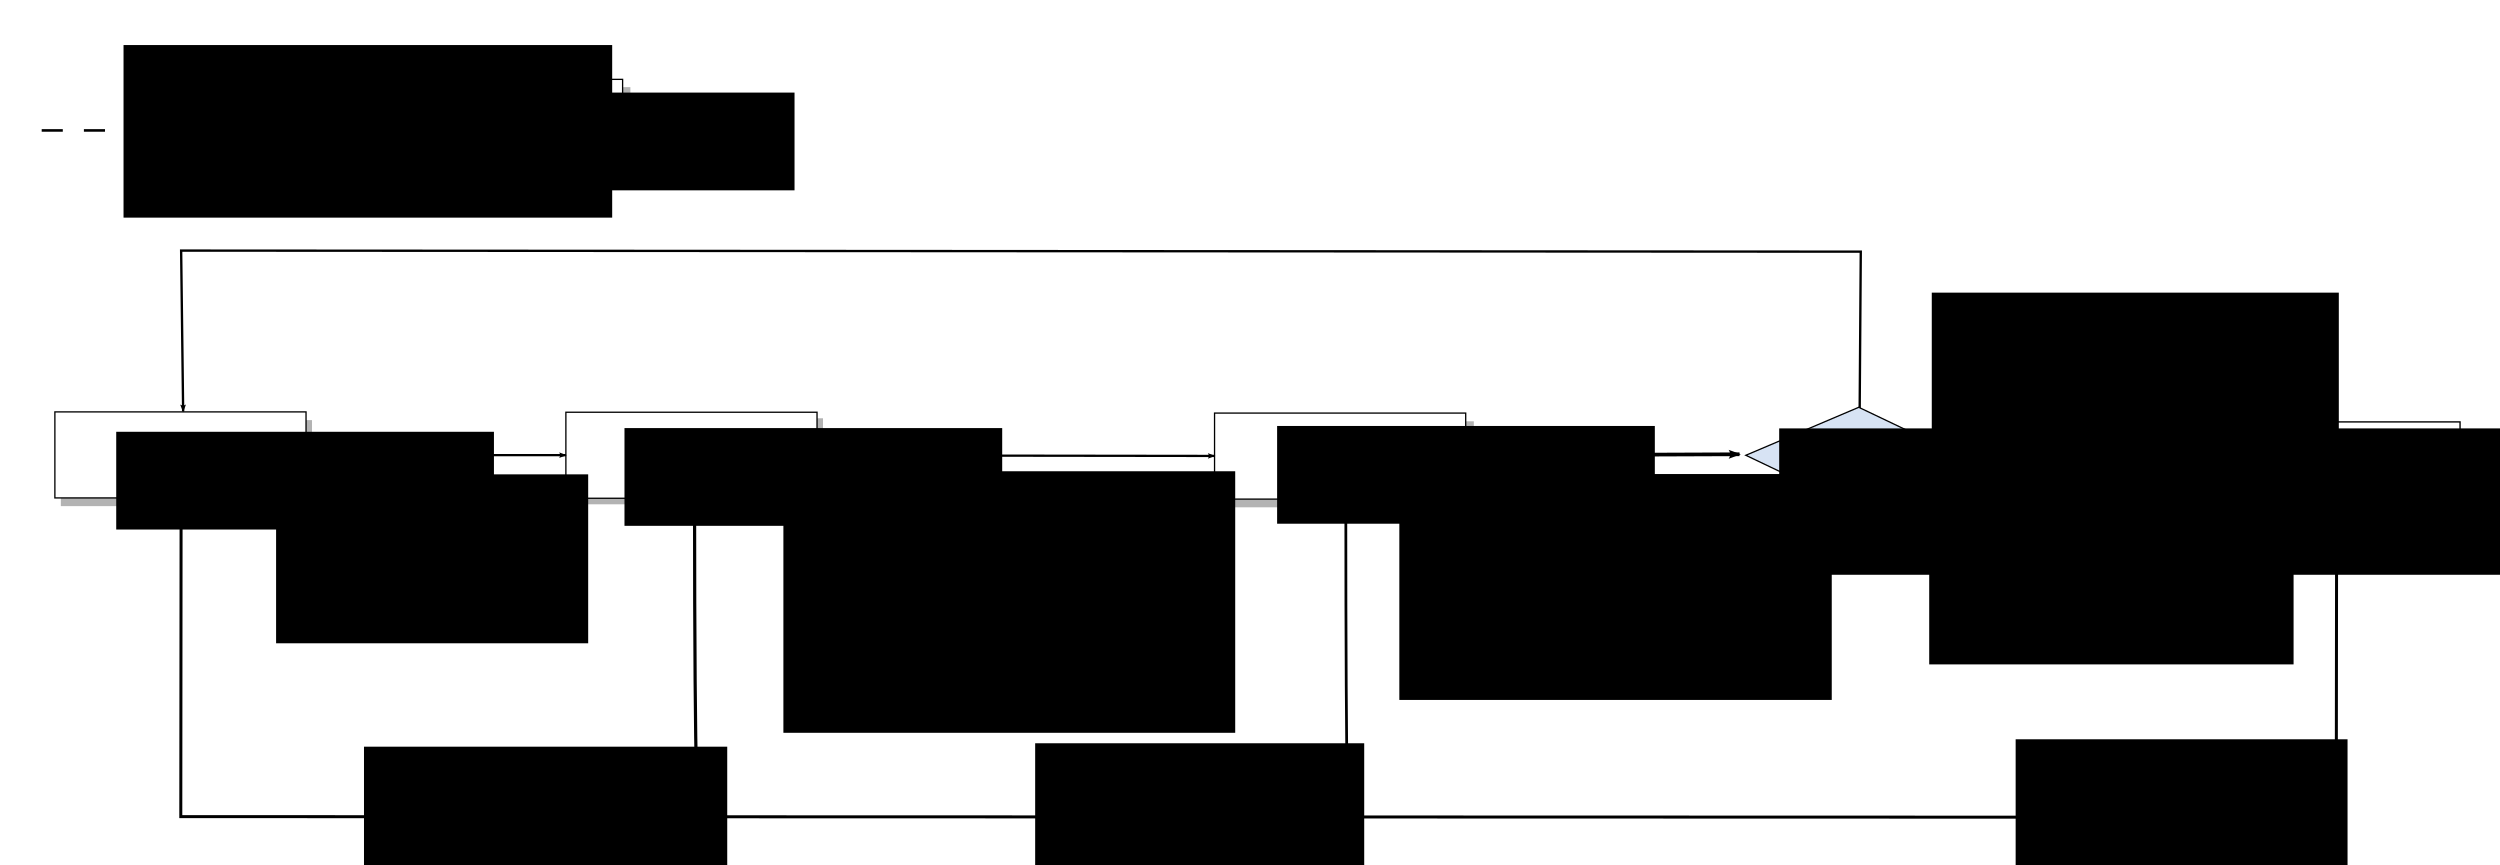 <?xml version="1.0" encoding="UTF-8" standalone="no"?>
<!-- Created with Inkscape (http://www.inkscape.org/) -->

<svg
   xmlns:dc="http://purl.org/dc/elements/1.1/"
   xmlns:cc="http://creativecommons.org/ns#"
   xmlns:rdf="http://www.w3.org/1999/02/22-rdf-syntax-ns#"
   xmlns:svg="http://www.w3.org/2000/svg"
   xmlns="http://www.w3.org/2000/svg"
   xmlns:xlink="http://www.w3.org/1999/xlink"
   xmlns:sodipodi="http://sodipodi.sourceforge.net/DTD/sodipodi-0.dtd"
   xmlns:inkscape="http://www.inkscape.org/namespaces/inkscape"
   width="1300"
   height="450"
   id="svg2"
   version="1.1"
   inkscape:version="0.48.2 r9819"
   sodipodi:docname="fig3.svg">
  <defs
     id="defs4">
    <marker
       inkscape:stockid="Arrow2Lend"
       orient="auto"
       refY="0"
       refX="0"
       id="Arrow2Lend"
       style="overflow:visible">
      <path
         id="path4245"
         style="fill-rule:evenodd;stroke-width:0.625;stroke-linejoin:round"
         d="M 8.719,4.034 -2.207,0.016 8.719,-4.002 c -1.745,2.372 -1.735,5.617 -6e-7,8.035 z"
         transform="matrix(-1.1,0,0,-1.1,-1.1,0)"
         inkscape:connector-curvature="0" />
    </marker>
    <marker
       inkscape:stockid="Arrow1Lend"
       orient="auto"
       refY="0"
       refX="0"
       id="Arrow1Lend"
       style="overflow:visible">
      <path
         id="path4227"
         d="M 0,0 5,-5 -12.5,0 5,5 0,0 z"
         style="fill-rule:evenodd;stroke:#000000;stroke-width:1pt"
         transform="matrix(-0.8,0,0,-0.8,-10,0)"
         inkscape:connector-curvature="0" />
    </marker>
    <linearGradient
       inkscape:collect="always"
       id="linearGradient4210">
      <stop
         style="stop-color:#ffffff;stop-opacity:1;"
         offset="0"
         id="stop4212" />
      <stop
         style="stop-color:#ffffff;stop-opacity:0;"
         offset="1"
         id="stop4214" />
    </linearGradient>
    <linearGradient
       inkscape:collect="always"
       xlink:href="#linearGradient4210"
       id="linearGradient4202"
       x1="368.571"
       y1="470.934"
       x2="370"
       y2="669.505"
       gradientUnits="userSpaceOnUse"
       gradientTransform="matrix(0.697,0,0,0.697,-163.555,645.355)" />
    <marker
       inkscape:stockid="Arrow2Lend"
       orient="auto"
       refY="0"
       refX="0"
       id="Arrow2Lend-9"
       style="overflow:visible">
      <path
         inkscape:connector-curvature="0"
         id="path4245-1"
         style="fill-rule:evenodd;stroke-width:0.625;stroke-linejoin:round"
         d="M 8.719,4.034 -2.207,0.016 8.719,-4.002 c -1.745,2.372 -1.735,5.617 -6e-7,8.035 z"
         transform="matrix(-1.1,0,0,-1.1,-1.1,0)" />
    </marker>
  </defs>
  <sodipodi:namedview
     id="base"
     pagecolor="#ffffff"
     bordercolor="#666666"
     borderopacity="1.0"
     inkscape:pageopacity="0.0"
     inkscape:pageshadow="2"
     inkscape:zoom="0.49497475"
     inkscape:cx="433.11198"
     inkscape:cy="234.15712"
     inkscape:document-units="px"
     inkscape:current-layer="layer4"
     showgrid="false"
     showguides="true"
     inkscape:guide-bbox="true"
     inkscape:window-width="1280"
     inkscape:window-height="752"
     inkscape:window-x="0"
     inkscape:window-y="0"
     inkscape:window-maximized="1"
     width="800px">
    <inkscape:grid
       type="xygrid"
       id="grid3957"
       empspacing="5"
       visible="true"
       enabled="true"
       snapvisiblegridlinesonly="true" />
  </sodipodi:namedview>
  <g
     inkscape:label="Layer 1"
     inkscape:groupmode="layer"
     id="layer1"
     style="display:inline"
     transform="translate(0,-602.362)">
    <rect
       style="fill:#b3b3b3;stroke:none"
       id="rect2985-1-4"
       width="130.6"
       height="44.733"
       x="31.637"
       y="820.819" />
    <rect
       style="fill:url(#linearGradient4202);fill-opacity:1;stroke:#000000;stroke-width:0.684;stroke-miterlimit:4;stroke-opacity:1;stroke-dasharray:none;stroke-dashoffset:0"
       id="rect2985-7"
       width="130.6"
       height="44.733"
       x="28.537"
       y="816.549" />
    <rect
       style="fill:#b3b3b3;stroke:none"
       id="rect2985-1-4-4"
       width="130.6"
       height="44.733"
       x="297.359"
       y="819.867" />
    <rect
       style="fill:#ffffff;stroke:#000000;stroke-width:0.684;stroke-miterlimit:4;stroke-opacity:1;stroke-dasharray:none;stroke-dashoffset:0"
       id="rect2985-7-7"
       width="130.6"
       height="44.733"
       x="294.258"
       y="816.723" />
    <rect
       style="fill:#b3b3b3;stroke:none"
       id="rect2985-1-4-44"
       width="130.6"
       height="44.733"
       x="635.792"
       y="821.434" />
    <rect
       style="fill:#ffffff;stroke:#000000;stroke-width:0.684;stroke-miterlimit:4;stroke-opacity:1;stroke-dasharray:none;stroke-dashoffset:0"
       id="rect2985-7-4"
       width="130.6"
       height="44.733"
       x="631.566"
       y="817.164" />
    <rect
       style="fill:#b3b3b3;stroke:none"
       id="rect2985-1-4-0"
       width="141.104"
       height="44.733"
       x="1141.471"
       y="826.023" />
    <rect
       style="fill:#ffffff;stroke:#000000;stroke-width:0.711;stroke-miterlimit:4;stroke-opacity:1;stroke-dasharray:none;stroke-dashoffset:0"
       id="rect2985-7-1"
       width="141.104"
       height="44.733"
       x="1138.121"
       y="821.753" />
    <path
       style="fill:none;stroke:#000000;stroke-width:1.185;stroke-linecap:butt;stroke-linejoin:miter;stroke-miterlimit:4;stroke-opacity:1;stroke-dasharray:none;marker-end:url(#Arrow2Lend)"
       d="m 159.137,838.959 135.121,0.088"
       id="path4218"
       inkscape:connector-type="polyline"
       inkscape:connector-curvature="0"
       inkscape:connection-end-point="d4"
       inkscape:connection-end="#rect2985-7-7"
       inkscape:connection-start-point="d4"
       inkscape:connection-start="#rect2985-7" />
    <path
       style="fill:none;stroke:#000000;stroke-width:1.185;stroke-linecap:butt;stroke-linejoin:miter;stroke-miterlimit:4;stroke-opacity:1;stroke-dasharray:none;marker-end:url(#Arrow2Lend)"
       d="m 424.858,839.175 206.708,0.271"
       id="path4852"
       inkscape:connector-type="polyline"
       inkscape:connector-curvature="0"
       inkscape:connection-start="#rect2985-7-7"
       inkscape:connection-start-point="d4"
       inkscape:connection-end="#rect2985-7-4"
       inkscape:connection-end-point="d4" />
    <path
       style="fill:none;stroke:#000000;stroke-width:1.722;stroke-linecap:butt;stroke-linejoin:miter;stroke-miterlimit:4;stroke-opacity:1;stroke-dasharray:none;marker-end:url(#Arrow2Lend-9)"
       d="m 1022.494,841.221 112.794,1.728"
       id="path5068"
       inkscape:connector-type="polyline"
       inkscape:connector-curvature="0" />
    <path
       style="fill:none;stroke:#000000;stroke-width:1.926;stroke-linecap:butt;stroke-linejoin:miter;stroke-miterlimit:4;stroke-opacity:1;stroke-dasharray:none;marker-end:url(#Arrow2Lend-9)"
       d="M 762.166,839.124 904.542,838.587"
       id="path5260"
       inkscape:connector-type="polyline"
       inkscape:connector-curvature="0" />
    <path
       style="fill:none;stroke:#000000;stroke-width:1.228;stroke-linecap:butt;stroke-linejoin:miter;stroke-miterlimit:4;stroke-opacity:1;stroke-dasharray:none;marker-end:url(#Arrow2Lend-9)"
       d="m 966.978,822.49 0.626,-89.27 -873.414,-0.55 1.045,83.645"
       id="path6043"
       inkscape:connector-curvature="0"
       sodipodi:nodetypes="cccc" />
    <path
       style="fill:none;stroke:#000000;stroke-width:1.565;stroke-linecap:butt;stroke-linejoin:miter;stroke-miterlimit:4;stroke-opacity:1;stroke-dasharray:none;marker-end:url(#Arrow2Lend-9)"
       d="m 1215.052,863.857 -0.196,163.481 -1120.843,-0.332 0.159,-161.749"
       id="path6235"
       inkscape:connector-curvature="0"
       sodipodi:nodetypes="cccc" />
    <path
       style="fill:none;stroke:#000000;stroke-width:1.372;stroke-linecap:butt;stroke-linejoin:miter;stroke-miterlimit:4;stroke-opacity:1;stroke-dasharray:10.975, 10.975;stroke-dashoffset:0;marker-end:url(#Arrow2Lend-9)"
       d="m 21.679,670.184 c 18.688,0 168.19,0 168.19,0"
       id="path6674"
       inkscape:connector-curvature="0" />
    <path
       style="fill:none;stroke:#000000;stroke-width:1.433;stroke-linecap:butt;stroke-linejoin:miter;stroke-miterlimit:4;stroke-opacity:1;stroke-dasharray:none;display:inline"
       d="m 699.821,862.513 c 0,166.011 1.406,166.011 1.406,166.011"
       id="path3871-3"
       inkscape:connector-curvature="0" />
    <path
       style="fill:none;stroke:#000000;stroke-width:1.663;stroke-linecap:butt;stroke-linejoin:miter;stroke-miterlimit:4;stroke-opacity:1;stroke-dasharray:none;display:inline"
       d="m 361.171,861.079 c 0,164.448 1.912,164.448 1.912,164.448"
       id="path3871"
       inkscape:connector-curvature="0" />
    <rect
       style="fill:#b3b3b3;stroke:none;display:inline"
       id="rect2985-1"
       width="130.6"
       height="44.733"
       x="197.198"
       y="647.671" />
    <rect
       style="fill:#ffffff;stroke:#000000;stroke-width:0.684;stroke-miterlimit:4;stroke-opacity:1;stroke-dasharray:none;stroke-dashoffset:0;display:inline"
       id="rect2985"
       width="130.6"
       height="44.733"
       x="193.157"
       y="643.63" />
    <rect
       style="fill:#d7e3f4;fill-opacity:1;stroke:#000000;stroke-width:0.896;stroke-opacity:1;display:inline"
       id="rect4856"
       width="63.123"
       height="63.832"
       x="1503.403"
       y="425.033"
       transform="matrix(0.903,0.431,-0.92,0.391,0,0)" />
  </g>
  <g
     inkscape:groupmode="layer"
     id="layer3"
     inkscape:label="Layer 3"
     style="display:inline"
     transform="translate(0,-602.362)">
    <flowRoot
       xml:space="preserve"
       id="flowRoot3862"
       style="font-size:30px;font-style:normal;font-weight:normal;line-height:125%;letter-spacing:0px;word-spacing:0px;fill:#000000;fill-opacity:1;stroke:none;font-family:Sans"
       transform="matrix(0.661,0,0,0.757,72.269,487.585)"><flowRegion
         id="flowRegion3864"><rect
           id="rect3866"
           width="297.143"
           height="67.143"
           x="218.571"
           y="215.219" /></flowRegion><flowPara
         id="flowPara3868">DISABLE</flowPara></flowRoot>    <flowRoot
       xml:space="preserve"
       id="flowRoot3862-9"
       style="font-size:30px;font-style:normal;font-weight:normal;line-height:125%;letter-spacing:0px;word-spacing:0px;fill:#000000;fill-opacity:1;stroke:none;font-family:Sans"
       transform="matrix(0.661,0,0,0.757,-84.038,663.969)"><flowRegion
         id="flowRegion3864-7"><rect
           id="rect3866-6"
           width="297.143"
           height="67.143"
           x="218.571"
           y="215.219" /></flowRegion><flowPara
         id="flowPara3868-2">BLOCK</flowPara></flowRoot>    <flowRoot
       xml:space="preserve"
       id="flowRoot3862-9-7"
       style="font-size:30px;font-style:normal;font-weight:normal;line-height:125%;letter-spacing:0px;word-spacing:0px;fill:#000000;fill-opacity:1;stroke:none;font-family:Sans"
       transform="matrix(0.661,0,0,0.757,180.257,662.043)"><flowRegion
         id="flowRegion3864-7-5"><rect
           id="rect3866-6-2"
           width="297.143"
           height="67.143"
           x="218.571"
           y="215.219" /></flowRegion><flowPara
         id="flowPara3868-2-9">LISTEN</flowPara></flowRoot>    <flowRoot
       xml:space="preserve"
       id="flowRoot3862-9-3"
       style="font-size:30px;font-style:normal;font-weight:normal;line-height:125%;letter-spacing:0px;word-spacing:0px;fill:#000000;fill-opacity:1;stroke:none;font-family:Sans"
       transform="matrix(0.661,0,0,0.757,519.626,660.945)"><flowRegion
         id="flowRegion3864-7-4"><rect
           id="rect3866-6-29"
           width="297.143"
           height="67.143"
           x="218.571"
           y="215.219" /></flowRegion><flowPara
         id="flowPara3868-2-8">LEARN</flowPara></flowRoot>    <flowRoot
       xml:space="preserve"
       id="flowRoot3862-9-8"
       style="font-size:30px;font-style:normal;font-weight:normal;line-height:125%;letter-spacing:0px;word-spacing:0px;fill:#000000;fill-opacity:1;stroke:none;font-family:Sans"
       transform="matrix(0.661,0,0,0.757,1013.287,664.855)"><flowRegion
         id="flowRegion3864-7-7"><rect
           id="rect3866-6-4"
           width="297.143"
           height="67.143"
           x="218.571"
           y="215.219" /></flowRegion><flowPara
         id="flowPara3868-2-5">FORWARD</flowPara></flowRoot>  </g>
  <g
     inkscape:groupmode="layer"
     id="layer4"
     inkscape:label="Layer 4"
     style="display:inline"
     transform="translate(0,-602.362)">
    <flowRoot
       xml:space="preserve"
       id="flowRoot6423"
       style="font-size:30px;font-style:normal;font-weight:normal;line-height:125%;letter-spacing:0px;word-spacing:0px;fill:#000000;fill-opacity:1;stroke:none;font-family:Sans"
       transform="matrix(0.626,0,0,0.691,-176.585,739.794)"><flowRegion
         id="flowRegion6425"><rect
           id="rect6427"
           width="259.24"
           height="127.129"
           x="511.429"
           y="158.076" /></flowRegion><flowPara
         id="flowPara6435"
         style="text-align:center;line-height:110%;text-anchor:middle">完成 STP 計算</flowPara></flowRoot>    <flowRoot
       xml:space="preserve"
       id="flowRoot6423-0"
       style="font-size:30px;font-style:normal;font-weight:normal;line-height:125%;letter-spacing:0px;word-spacing:0px;fill:#000000;fill-opacity:1;stroke:none;display:inline;font-family:Sans"
       transform="matrix(0.62,0,0,0.684,-127.812,882.513)"><flowRegion
         id="flowRegion6425-7"><rect
           id="rect6427-3"
           width="304.654"
           height="135.691"
           x="511.429"
           y="158.076" /></flowRegion><flowPara
         id="flowPara6435-6"
         style="text-align:center;line-height:110%;text-anchor:middle">開始 STP 計算</flowPara></flowRoot>    <flowRoot
       xml:space="preserve"
       id="flowRoot6423-0-3"
       style="font-size:30px;font-style:normal;font-weight:normal;line-height:125%;letter-spacing:0px;word-spacing:0px;fill:#000000;fill-opacity:1;stroke:none;display:inline;font-family:Sans"
       transform="matrix(0.62,0,0,0.684,221.202,880.736)"><flowRegion
         id="flowRegion6425-7-6"><rect
           id="rect6427-3-0"
           width="275.972"
           height="135.691"
           x="511.429"
           y="158.076" /></flowRegion><flowPara
         id="flowPara6435-6-6"
         style="text-align:center;line-height:110%;text-anchor:middle">開始 STP 計算</flowPara></flowRoot>    <flowRoot
       xml:space="preserve"
       id="flowRoot6423-0-7"
       style="font-size:30px;font-style:normal;font-weight:normal;line-height:125%;letter-spacing:0px;word-spacing:0px;fill:#000000;fill-opacity:1;stroke:none;display:inline;font-family:Sans"
       transform="matrix(0.62,0,0,0.684,731.051,878.666)"><flowRegion
         id="flowRegion6425-7-3"><rect
           id="rect6427-3-8"
           width="278.362"
           height="148.534"
           x="511.429"
           y="158.076" /></flowRegion><flowPara
         id="flowPara6435-6-9"
         style="text-align:center;line-height:110%;text-anchor:middle">開始 STP 計算</flowPara></flowRoot>    <flowRoot
       xml:space="preserve"
       id="flowRoot6423-5"
       style="font-size:30px;font-style:normal;font-weight:normal;line-height:125%;letter-spacing:0px;word-spacing:0px;fill:#000000;fill-opacity:1;stroke:none;display:inline;font-family:Sans"
       transform="matrix(0.603,0,0,0.666,98.971,742.136)"><flowRegion
         id="flowRegion6425-3"><rect
           id="rect6427-4"
           width="389.625"
           height="204.208"
           x="511.429"
           y="158.076" /></flowRegion><flowPara
         id="flowPara6435-8"
         style="text-align:center;line-height:110%;letter-spacing:0px;text-anchor:middle">fwd delay 等待</flowPara><flowPara
         id="flowPara6546"
         style="text-align:center;line-height:110%;letter-spacing:0px;text-anchor:middle">(預設 15 秒)</flowPara></flowRoot>    <flowRoot
       xml:space="preserve"
       id="flowRoot6423-5-3"
       style="font-size:30px;font-style:normal;font-weight:normal;line-height:125%;letter-spacing:0px;word-spacing:0px;fill:#000000;fill-opacity:1;stroke:none;display:inline;font-family:Sans"
       transform="matrix(0.603,0,0,0.666,419.263,743.582)"><flowRegion
         id="flowRegion6425-3-9"><rect
           id="rect6427-4-0"
           width="372.894"
           height="176.381"
           x="511.429"
           y="158.076" /></flowRegion><flowPara
         id="flowPara6435-8-4"
         style="text-align:center;line-height:110%;letter-spacing:0px;text-anchor:middle">fwd delay 等待</flowPara><flowPara
         id="flowPara6546-9"
         style="text-align:center;line-height:110%;letter-spacing:0px;text-anchor:middle">(預設 15 秒)</flowPara></flowRoot>    <flowRoot
       xml:space="preserve"
       id="flowRoot6423-0-3-8"
       style="font-size:30px;font-style:normal;font-weight:normal;line-height:125%;letter-spacing:0px;word-spacing:0px;fill:#000000;fill-opacity:1;stroke:none;display:inline;font-family:Sans"
       transform="matrix(0.603,0,0,0.666,616.783,719.85)"><flowRegion
         id="flowRegion6425-7-6-5"><rect
           id="rect6427-3-0-9"
           width="701.429"
           height="114.286"
           x="511.429"
           y="158.076" /></flowRegion><flowPara
         id="flowPara6435-6-6-6">Port role</flowPara></flowRoot>    <flowRoot
       xml:space="preserve"
       id="flowRoot6423-0-3-8-9"
       style="font-size:30px;font-style:normal;font-weight:normal;line-height:125%;letter-spacing:0px;word-spacing:0px;fill:#000000;fill-opacity:1;stroke:none;display:inline;font-family:Sans"
       transform="matrix(0.603,0,0,0.666,694.799,749.349)"><flowRegion
         id="flowRegion6425-7-6-5-0"><rect
           id="rect6427-3-0-9-2"
           width="314.215"
           height="139.972"
           x="511.429"
           y="158.076" /></flowRegion><flowPara
         id="flowPara6435-6-6-6-9">Root port</flowPara><flowPara
         id="flowPara6640">Designated port</flowPara></flowRoot>    <flowRoot
       xml:space="preserve"
       id="flowRoot6423-0-3-8-9-7"
       style="font-size:30px;font-style:normal;font-weight:normal;line-height:125%;letter-spacing:0px;word-spacing:0px;fill:#000000;fill-opacity:1;stroke:none;display:inline;font-family:Sans"
       transform="matrix(0.613,0,0,0.677,691.014,647.517)"><flowRegion
         id="flowRegion6425-7-6-5-0-5"><rect
           id="rect6427-3-0-9-2-8"
           width="345.288"
           height="114.286"
           x="511.429"
           y="158.076" /></flowRegion><flowPara
         id="flowPara6640-4">Non-designated port</flowPara></flowRoot>    <flowRoot
       xml:space="preserve"
       id="flowRoot6423-4"
       style="font-size:30px;font-style:normal;font-weight:normal;line-height:125%;letter-spacing:0px;word-spacing:0px;fill:#000000;fill-opacity:1;stroke:none;display:inline;font-family:Sans"
       transform="matrix(0.597,0,0,0.66,-241.087,521.459)"><flowRegion
         id="flowRegion6425-79"><rect
           id="rect6427-46"
           width="425.626"
           height="135.973"
           x="511.429"
           y="158.076" /></flowRegion><flowPara
         id="flowPara6435-1">設定組態</flowPara></flowRoot>  </g>
</svg>
